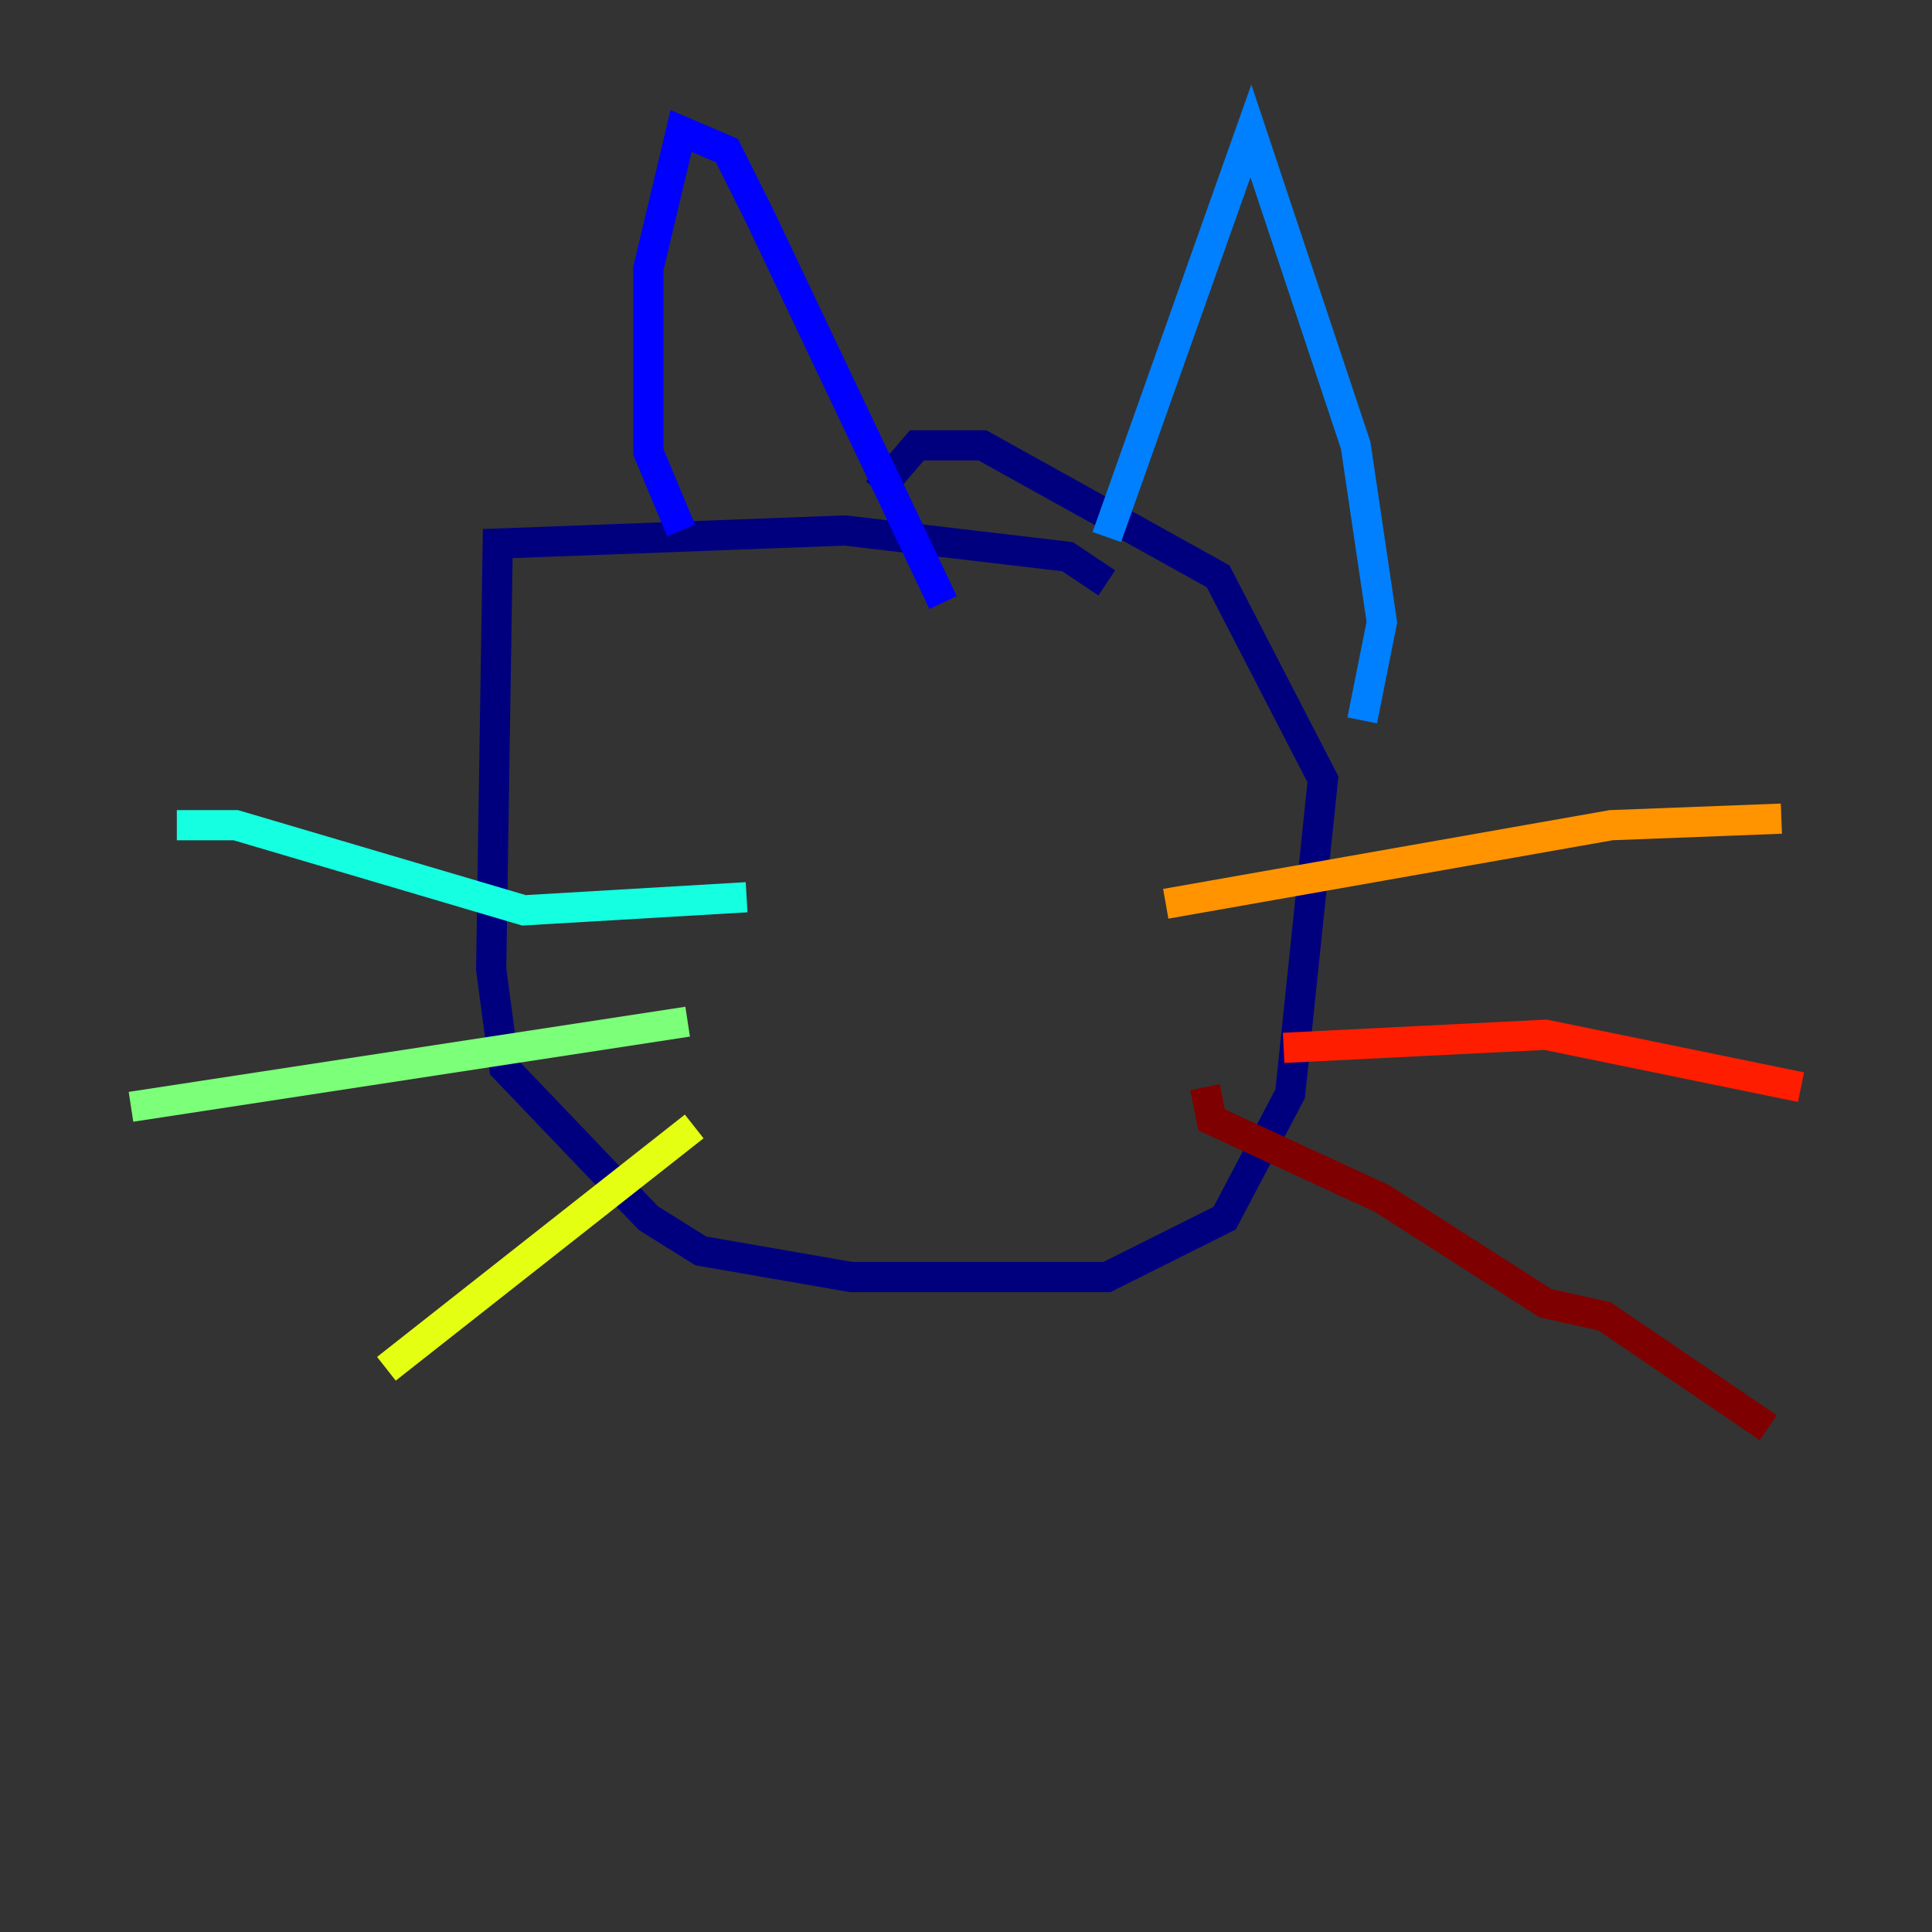 <?xml version="1.0" encoding="utf-8" ?>
<svg baseProfile="tiny" height="128" version="1.2" viewBox="0,0,128,128" width="128" xmlns="http://www.w3.org/2000/svg" xmlns:ev="http://www.w3.org/2001/xml-events" xmlns:xlink="http://www.w3.org/1999/xlink"><rect x="0" y="0" width="128" height="128" fill="#333333" stroke="none"/><defs /><polyline fill="none" points="73.329,38.617 70.725,36.881 55.973,35.146 32.976,36.014 32.542,64.217 33.41,70.725 42.956,80.705 46.427,82.875 56.407,84.61 73.329,84.61 81.139,80.705 85.478,72.461 87.647,51.634 80.705,38.183 65.085,29.505 60.746,29.505 58.142,32.542" stroke="#00007f" stroke-width="2" /><polyline fill="none" points="45.125,35.146 42.956,29.939 42.956,17.79 45.125,8.678 48.163,9.98 50.332,14.319 62.481,39.919" stroke="#0000ff" stroke-width="2" /><polyline fill="none" points="73.329,35.58 82.875,8.678 89.817,29.505 91.552,41.22 90.251,47.729" stroke="#0080ff" stroke-width="2" /><polyline fill="none" points="49.464,59.444 34.712,60.312 15.62,54.671 11.715,54.671" stroke="#15ffe1" stroke-width="2" /><polyline fill="none" points="45.559,67.688 8.678,73.329" stroke="#7cff79" stroke-width="2" /><polyline fill="none" points="45.993,74.63 25.6,90.685" stroke="#e4ff12" stroke-width="2" /><polyline fill="none" points="77.234,59.878 106.739,54.671 118.02,54.237" stroke="#ff9400" stroke-width="2" /><polyline fill="none" points="85.044,69.424 102.4,68.556 119.322,72.027" stroke="#ff1d00" stroke-width="2" /><polyline fill="none" points="79.837,72.027 80.271,74.197 91.552,79.403 102.4,86.346 106.305,87.214 117.153,94.59" stroke="#7f0000" stroke-width="2" /></svg>